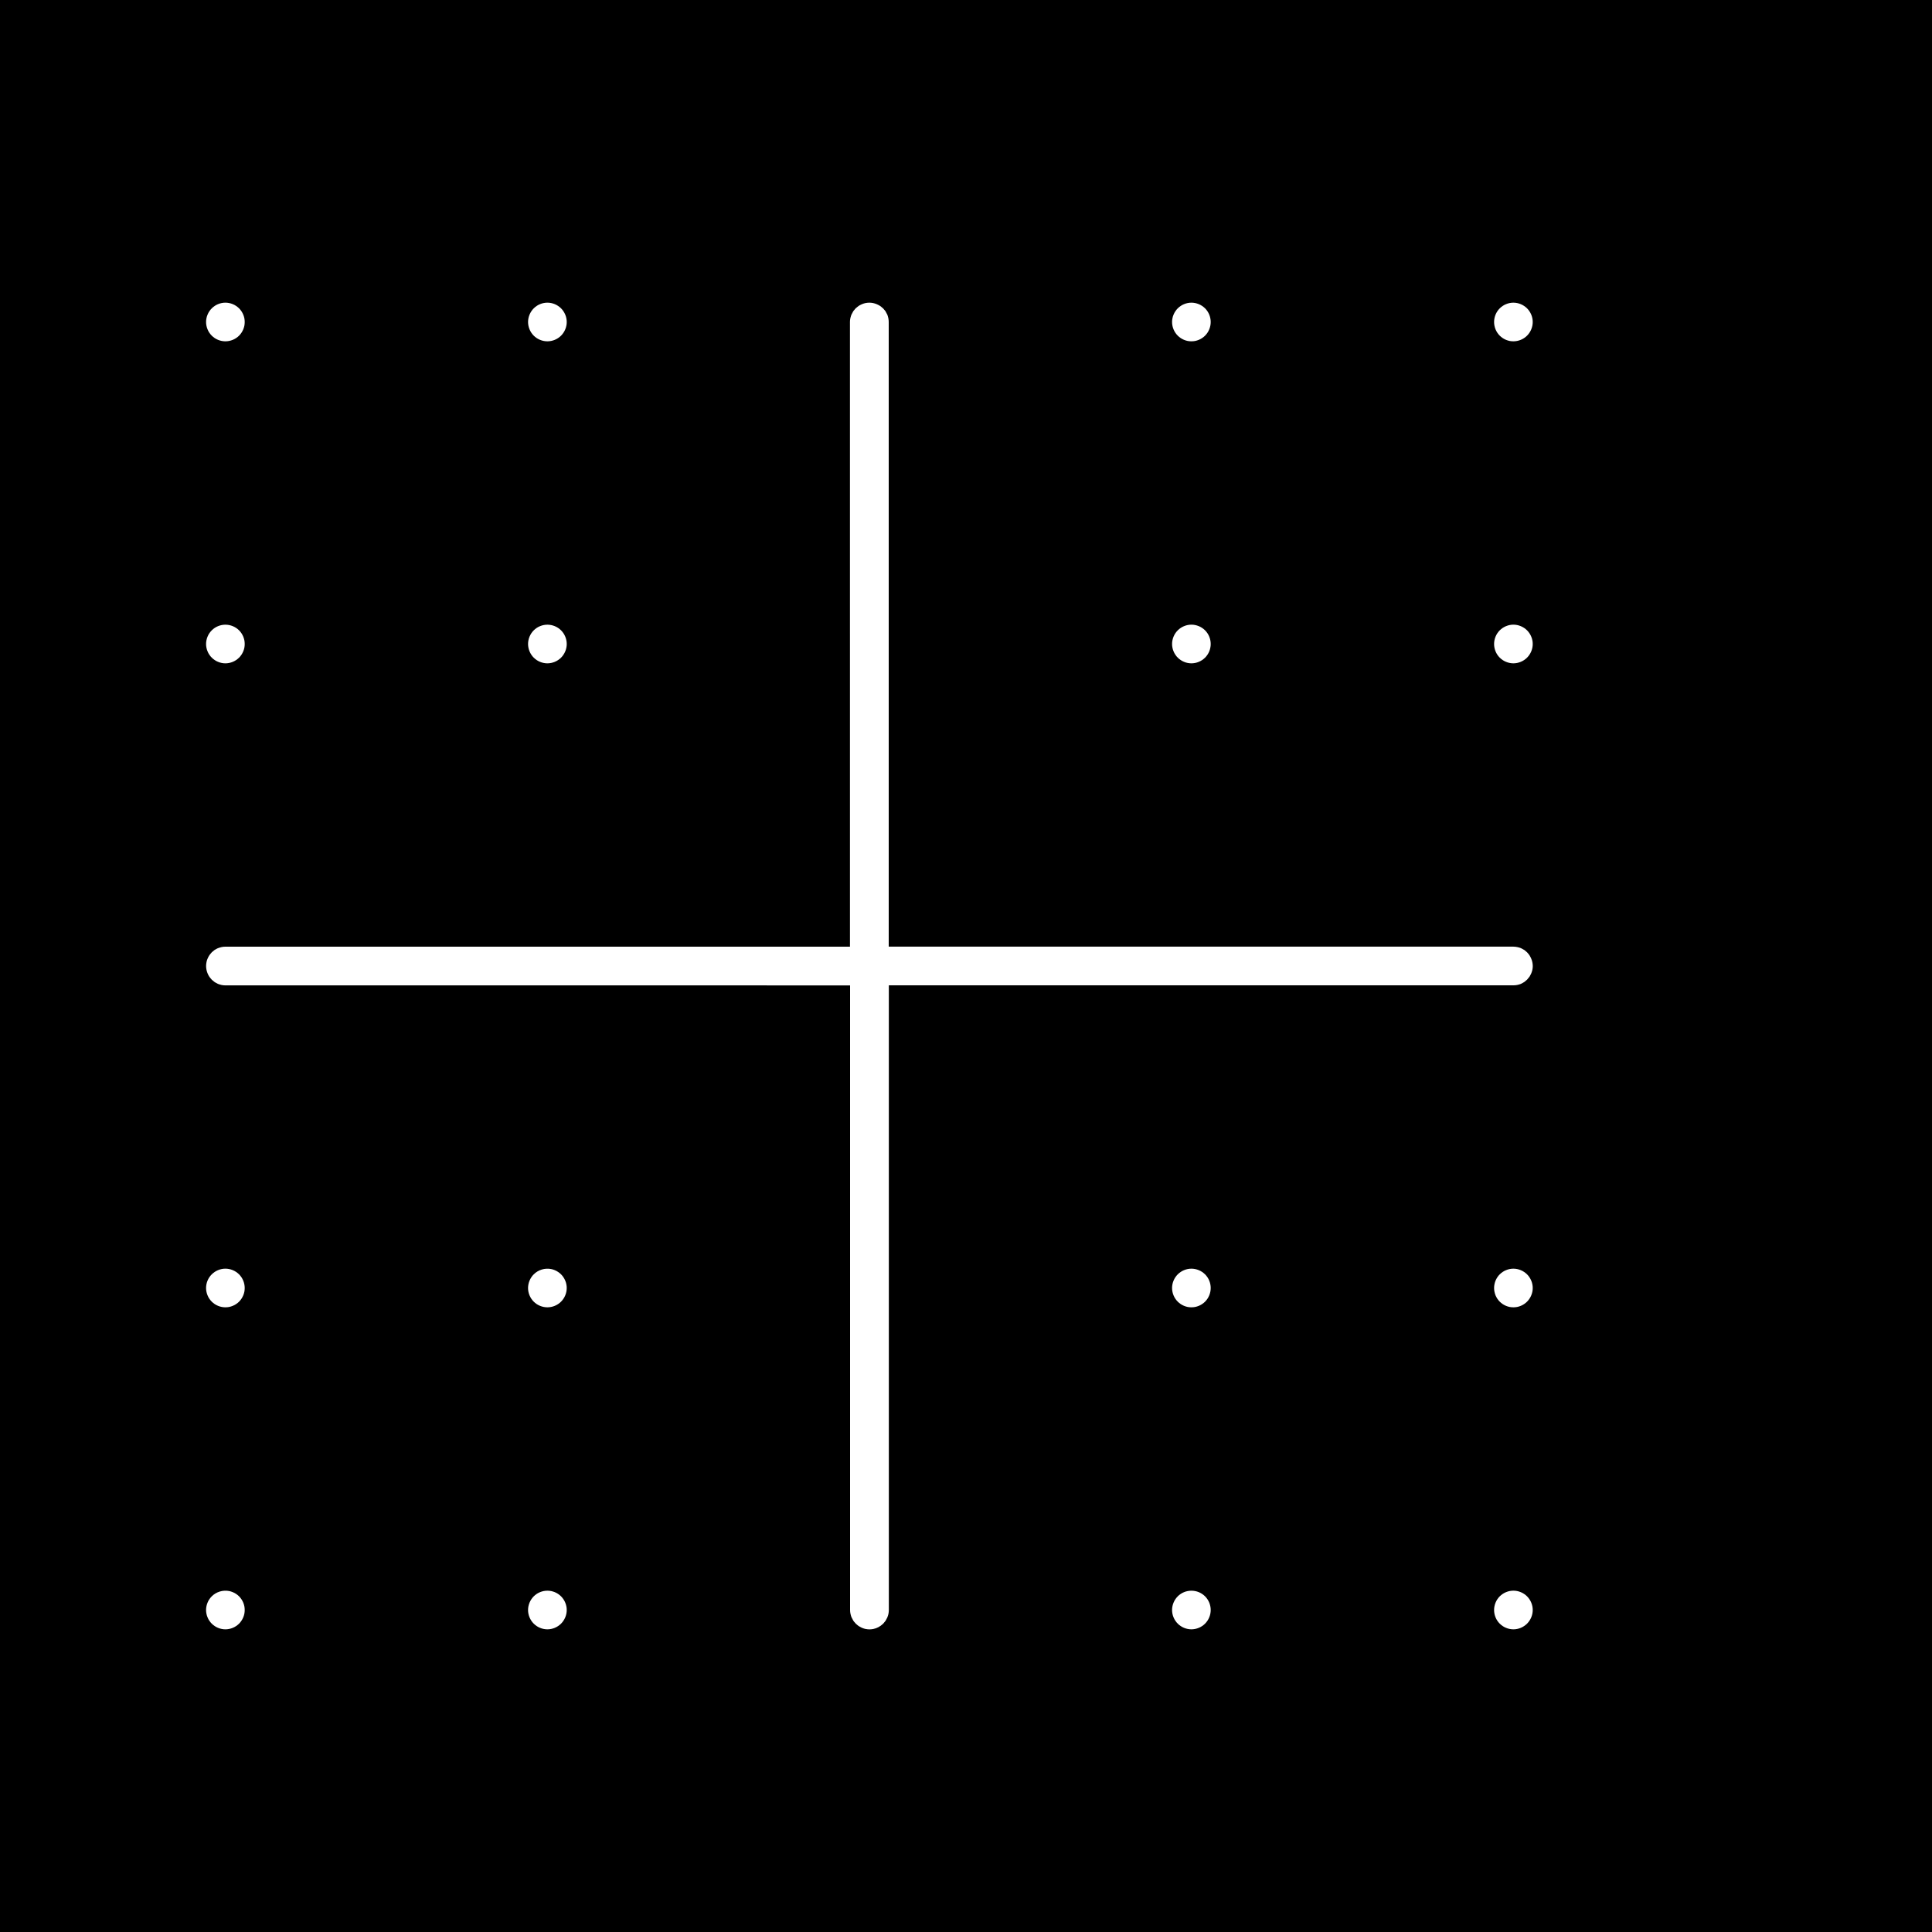 <?xml version="1.0" encoding="utf-8"?>
<!-- Generator: Adobe Illustrator 23.0.0, SVG Export Plug-In . SVG Version: 6.00 Build 0)  -->
<svg version="1.1" xmlns="http://www.w3.org/2000/svg" xmlns:xlink="http://www.w3.org/1999/xlink" x="0px" y="0px"
	 viewBox="0 0 500 500" style="enable-background:new 0 0 500 500;" xml:space="preserve">
<style type="text/css">
	.st0{fill:#FFFFFF;}
</style>
<g id="BG">
	<rect width="500" height="500"/>
</g>
<g id="DESIGN">
	<g>
		<path class="st0" d="M396.57,249.01c0-0.02-0.01-0.05-0.02-0.07c-0.05-0.26-0.13-0.51-0.24-0.76c-0.04-0.1-0.08-0.19-0.12-0.29
			c-0.1-0.22-0.21-0.43-0.34-0.63c-0.16-0.25-0.35-0.47-0.55-0.69c-0.03-0.04-0.06-0.08-0.1-0.12c-0.07-0.07-0.16-0.13-0.24-0.2
			c-0.17-0.15-0.33-0.3-0.51-0.42c0,0,0,0,0,0c-0.06-0.04-0.12-0.06-0.18-0.09c-0.22-0.13-0.43-0.26-0.67-0.36c0,0-0.01,0-0.01-0.01
			c-0.26-0.1-0.52-0.18-0.8-0.24c-0.36-0.08-0.73-0.14-1.12-0.14H230V83.33c0,0,0,0,0,0s0,0,0,0c0-0.31-0.03-0.62-0.09-0.93
			c-0.01-0.06-0.03-0.13-0.04-0.19c-0.06-0.27-0.14-0.54-0.24-0.79c0,0,0-0.01-0.01-0.01c-0.09-0.21-0.21-0.4-0.32-0.6
			c-0.05-0.08-0.08-0.17-0.13-0.25c0,0,0,0-0.01-0.01c-0.11-0.17-0.25-0.31-0.38-0.46c-0.08-0.09-0.15-0.2-0.24-0.29
			c-0.05-0.05-0.11-0.09-0.17-0.13c-0.19-0.18-0.4-0.35-0.62-0.5c-0.22-0.14-0.44-0.26-0.67-0.36c-0.09-0.04-0.18-0.08-0.27-0.12
			c-0.25-0.1-0.51-0.18-0.77-0.24c-0.02,0-0.04-0.01-0.06-0.02c0,0-0.01,0-0.01,0c-0.65-0.13-1.31-0.13-1.96,0c0,0-0.01,0-0.01,0
			c-0.02,0-0.04,0.01-0.05,0.01c-0.26,0.06-0.52,0.14-0.77,0.24c-0.09,0.04-0.18,0.08-0.27,0.12c-0.23,0.1-0.45,0.22-0.67,0.36
			c-0.22,0.15-0.42,0.32-0.62,0.5c-0.05,0.05-0.12,0.08-0.17,0.13c-0.09,0.09-0.15,0.19-0.24,0.29c-0.13,0.15-0.27,0.3-0.38,0.46
			c0,0,0,0-0.01,0.01c-0.05,0.08-0.09,0.17-0.13,0.25c-0.11,0.19-0.23,0.39-0.32,0.6c0,0,0,0.01-0.01,0.01
			c-0.1,0.26-0.19,0.53-0.25,0.8c-0.01,0.05-0.03,0.11-0.04,0.16c-0.07,0.31-0.1,0.63-0.1,0.94c0,0,0,0,0,0c0,0,0,0,0,0V245H58.33
			c0,0,0,0,0,0s0,0,0,0c-0.33,0-0.66,0.03-0.98,0.1c-0.28,0.06-0.56,0.15-0.82,0.25c-0.04,0.01-0.08,0.02-0.11,0.03
			c-0.23,0.09-0.44,0.22-0.65,0.34c-0.07,0.04-0.15,0.07-0.22,0.12c-0.16,0.11-0.3,0.24-0.45,0.37c-0.1,0.08-0.21,0.15-0.3,0.25
			c-0.04,0.04-0.07,0.09-0.11,0.14c-0.19,0.2-0.37,0.42-0.52,0.65c-0.15,0.22-0.27,0.45-0.37,0.68c-0.04,0.08-0.07,0.16-0.11,0.24
			c-0.11,0.26-0.19,0.52-0.24,0.79c0,0.02-0.01,0.03-0.01,0.05c0,0,0,0.01,0,0.01c-0.07,0.33-0.1,0.65-0.1,0.98
			c0,0.33,0.03,0.65,0.1,0.98c0,0,0,0.01,0,0.01c0,0.02,0.01,0.03,0.01,0.05c0.06,0.27,0.14,0.53,0.24,0.79
			c0.03,0.08,0.07,0.16,0.11,0.25c0.1,0.23,0.22,0.46,0.37,0.68c0.16,0.24,0.34,0.45,0.53,0.66c0.04,0.04,0.07,0.09,0.11,0.13
			c0.09,0.09,0.2,0.16,0.29,0.24c0.15,0.13,0.3,0.27,0.46,0.38c0.07,0.05,0.14,0.07,0.21,0.12c0.21,0.13,0.43,0.25,0.66,0.35
			c0.03,0.01,0.07,0.02,0.1,0.03c0.27,0.1,0.54,0.19,0.83,0.25c0.32,0.06,0.65,0.1,0.98,0.1c0,0,0,0,0,0s0,0,0,0H220v161.67
			c0,0,0,0,0,0c0,0,0,0,0,0c0,0.31,0.03,0.63,0.1,0.94c0.01,0.06,0.03,0.11,0.04,0.16c0.06,0.27,0.14,0.55,0.25,0.8
			c0,0,0,0.01,0.01,0.01c0.09,0.21,0.21,0.41,0.32,0.61c0.05,0.08,0.08,0.17,0.13,0.24c0,0,0,0,0.01,0.01
			c0.11,0.17,0.25,0.32,0.39,0.47c0.08,0.09,0.14,0.2,0.23,0.28c0.05,0.05,0.11,0.08,0.16,0.13c0.2,0.18,0.4,0.36,0.63,0.51
			c0.22,0.14,0.44,0.26,0.66,0.36c0.09,0.04,0.18,0.08,0.27,0.12c0.25,0.1,0.51,0.18,0.77,0.24c0.02,0,0.04,0.01,0.06,0.01
			c0,0,0.01,0,0.01,0c0.33,0.06,0.65,0.1,0.98,0.1c0.33,0,0.66-0.04,0.99-0.1c0.94-0.19,1.77-0.64,2.44-1.28
			c0.04-0.03,0.08-0.06,0.11-0.09c0.09-0.09,0.16-0.2,0.25-0.3c0.13-0.15,0.26-0.29,0.37-0.45c0.04-0.07,0.07-0.14,0.11-0.21
			c0.13-0.21,0.25-0.43,0.35-0.66c0.01-0.03,0.02-0.06,0.03-0.09c0.11-0.27,0.2-0.55,0.26-0.84c0.06-0.32,0.1-0.65,0.1-0.98
			c0,0,0,0,0,0c0,0,0,0,0,0V255h161.67c0,0,0,0,0,0c0,0,0,0,0,0c0.31,0,0.62-0.03,0.93-0.09c0.06-0.01,0.12-0.03,0.18-0.04
			c0.27-0.06,0.54-0.14,0.79-0.24c0,0,0.01,0,0.01-0.01c0.24-0.1,0.46-0.23,0.68-0.37c0.05-0.03,0.11-0.05,0.16-0.09c0,0,0,0,0,0
			c0.19-0.13,0.35-0.28,0.52-0.43c0.07-0.07,0.16-0.12,0.23-0.19c0.03-0.04,0.06-0.08,0.09-0.11c0.2-0.22,0.39-0.45,0.56-0.69
			c0.13-0.2,0.24-0.41,0.34-0.63c0.04-0.09,0.09-0.19,0.13-0.29c0.1-0.25,0.18-0.5,0.24-0.76c0.01-0.02,0.01-0.05,0.02-0.07
			c0,0,0-0.01,0-0.01c0.07-0.33,0.1-0.65,0.1-0.98C396.67,249.67,396.64,249.34,396.57,249.01
			C396.57,249.02,396.57,249.02,396.57,249.01z"/>
		<path class="st0" d="M396.28,331.42c-0.12-0.3-0.28-0.59-0.46-0.86c-0.18-0.28-0.39-0.53-0.62-0.76
			c-0.23-0.23-0.48-0.44-0.76-0.62c-0.27-0.18-0.56-0.34-0.86-0.46c-0.3-0.13-0.62-0.22-0.94-0.29c-0.64-0.13-1.31-0.13-1.95,0
			c-0.32,0.07-0.63,0.16-0.94,0.29c-0.3,0.12-0.59,0.28-0.86,0.46c-0.27,0.18-0.53,0.39-0.76,0.62c-0.23,0.23-0.44,0.48-0.62,0.76
			c-0.18,0.27-0.33,0.56-0.46,0.86c-0.12,0.3-0.22,0.62-0.28,0.94c-0.07,0.32-0.1,0.65-0.1,0.97c0,0.33,0.03,0.66,0.1,0.98
			c0.06,0.32,0.16,0.63,0.28,0.94c0.13,0.3,0.28,0.59,0.46,0.86s0.39,0.53,0.62,0.76c0.23,0.23,0.49,0.44,0.76,0.62
			c0.27,0.18,0.56,0.34,0.86,0.46c0.31,0.13,0.62,0.22,0.94,0.29c0.32,0.06,0.65,0.09,0.98,0.09c0.32,0,0.65-0.03,0.97-0.09
			c0.32-0.07,0.64-0.16,0.94-0.29c0.3-0.12,0.59-0.28,0.86-0.46c0.28-0.18,0.53-0.39,0.76-0.62c0.23-0.23,0.44-0.49,0.62-0.76
			c0.18-0.27,0.34-0.56,0.46-0.86c0.13-0.31,0.23-0.62,0.29-0.94c0.07-0.32,0.1-0.65,0.1-0.98c0-0.32-0.03-0.65-0.1-0.97
			C396.51,332.04,396.41,331.72,396.28,331.42z"/>
		<path class="st0" d="M394.44,412.51c-0.27-0.18-0.56-0.34-0.86-0.46c-0.3-0.13-0.62-0.22-0.94-0.29c-0.64-0.13-1.31-0.12-1.95,0
			c-0.32,0.07-0.63,0.16-0.94,0.29c-0.3,0.12-0.59,0.28-0.86,0.46c-0.27,0.18-0.53,0.39-0.76,0.62c-0.93,0.93-1.46,2.22-1.46,3.54
			c0,1.32,0.53,2.6,1.46,3.53c0.23,0.23,0.49,0.44,0.76,0.62c0.27,0.18,0.56,0.34,0.86,0.46c0.31,0.13,0.62,0.22,0.94,0.29
			c0.32,0.06,0.65,0.1,0.98,0.1c1.31,0,2.6-0.54,3.53-1.47c0.93-0.93,1.47-2.22,1.47-3.53c0-1.32-0.54-2.61-1.47-3.54
			C394.97,412.9,394.72,412.69,394.44,412.51z"/>
		<path class="st0" d="M311.11,329.18c-0.27-0.18-0.56-0.34-0.86-0.46c-0.31-0.13-0.62-0.22-0.94-0.29c-0.64-0.13-1.31-0.13-1.95,0
			c-0.32,0.07-0.64,0.16-0.94,0.29c-0.3,0.12-0.59,0.28-0.86,0.46c-0.28,0.18-0.53,0.39-0.76,0.62c-0.93,0.93-1.47,2.22-1.47,3.53
			c0,1.32,0.54,2.61,1.47,3.54c0.23,0.23,0.48,0.44,0.76,0.62c0.27,0.18,0.56,0.34,0.86,0.46c0.3,0.13,0.62,0.22,0.94,0.29
			c0.32,0.06,0.65,0.09,0.97,0.09c0.33,0,0.66-0.03,0.98-0.09c0.32-0.07,0.63-0.16,0.94-0.29c0.3-0.12,0.59-0.28,0.86-0.46
			c0.27-0.18,0.53-0.39,0.76-0.62c0.93-0.93,1.46-2.22,1.46-3.54c0-1.31-0.53-2.6-1.46-3.53
			C311.64,329.57,311.38,329.36,311.11,329.18z"/>
		<path class="st0" d="M312.95,414.75c-0.13-0.3-0.28-0.59-0.46-0.86c-0.18-0.27-0.39-0.53-0.62-0.76
			c-0.23-0.23-0.49-0.44-0.76-0.62c-0.27-0.18-0.56-0.34-0.86-0.46c-0.31-0.13-0.62-0.22-0.94-0.28c-0.64-0.13-1.31-0.13-1.95,0
			c-0.32,0.06-0.64,0.15-0.94,0.28c-0.3,0.12-0.59,0.28-0.86,0.46c-0.28,0.18-0.53,0.39-0.76,0.62c-0.23,0.23-0.44,0.49-0.62,0.76
			c-0.18,0.27-0.34,0.56-0.46,0.86c-0.13,0.31-0.23,0.62-0.29,0.94c-0.07,0.32-0.1,0.65-0.1,0.98c0,1.31,0.54,2.6,1.47,3.53
			c0.23,0.23,0.48,0.44,0.76,0.62c0.27,0.18,0.56,0.34,0.86,0.46c0.3,0.13,0.62,0.22,0.94,0.29c0.32,0.06,0.65,0.1,0.97,0.1
			c0.33,0,0.66-0.04,0.98-0.1c0.32-0.07,0.63-0.16,0.94-0.29c0.3-0.12,0.59-0.28,0.86-0.46c0.27-0.18,0.53-0.39,0.76-0.62
			c0.93-0.93,1.46-2.22,1.46-3.53c0-0.33-0.03-0.66-0.1-0.98C313.17,415.37,313.07,415.06,312.95,414.75z"/>
		<path class="st0" d="M146.28,331.42c-0.12-0.3-0.28-0.59-0.46-0.86c-0.18-0.28-0.39-0.53-0.62-0.76
			c-0.23-0.23-0.48-0.44-0.76-0.62c-0.27-0.18-0.56-0.34-0.86-0.46c-0.3-0.13-0.62-0.23-0.94-0.29c-1.62-0.33-3.35,0.21-4.51,1.37
			c-0.23,0.23-0.44,0.48-0.62,0.76c-0.18,0.27-0.34,0.56-0.46,0.86c-0.13,0.3-0.22,0.62-0.29,0.94c-0.06,0.32-0.1,0.65-0.1,0.97
			c0,1.32,0.54,2.61,1.47,3.54c0.93,0.93,2.22,1.46,3.54,1.46c1.31,0,2.6-0.53,3.53-1.46c0.93-0.93,1.47-2.22,1.47-3.54
			c0-0.32-0.03-0.65-0.1-0.97C146.51,332.04,146.41,331.72,146.28,331.42z"/>
		<path class="st0" d="M146.28,414.75c-0.12-0.3-0.28-0.59-0.46-0.86c-0.18-0.27-0.39-0.53-0.62-0.76
			c-0.93-0.93-2.22-1.46-3.53-1.46c-1.32,0-2.61,0.53-3.54,1.46c-0.23,0.23-0.44,0.49-0.62,0.76c-0.18,0.27-0.34,0.56-0.46,0.86
			c-0.13,0.31-0.22,0.62-0.29,0.94c-0.06,0.32-0.1,0.65-0.1,0.98c0,1.31,0.54,2.6,1.47,3.53s2.22,1.47,3.54,1.47
			c1.31,0,2.6-0.54,3.53-1.47c0.93-0.93,1.47-2.22,1.47-3.53c0-0.33-0.03-0.66-0.1-0.98C146.51,415.37,146.41,415.06,146.28,414.75z
			"/>
		<path class="st0" d="M396.28,164.75c-0.12-0.3-0.28-0.59-0.46-0.86c-0.18-0.27-0.39-0.53-0.62-0.76
			c-0.23-0.23-0.48-0.44-0.76-0.62c-0.27-0.18-0.56-0.33-0.86-0.46c-0.3-0.13-0.62-0.22-0.94-0.29c-0.64-0.13-1.31-0.13-1.95,0
			c-0.32,0.07-0.63,0.16-0.94,0.29c-0.3,0.13-0.59,0.28-0.86,0.46c-0.27,0.18-0.53,0.39-0.76,0.62c-0.93,0.93-1.46,2.22-1.46,3.54
			c0,1.31,0.53,2.6,1.46,3.53c0.23,0.23,0.49,0.44,0.76,0.62c0.27,0.18,0.56,0.34,0.86,0.46c0.31,0.13,0.62,0.22,0.94,0.29
			c0.32,0.06,0.65,0.1,0.98,0.1c0.32,0,0.65-0.04,0.97-0.1c0.32-0.07,0.64-0.16,0.94-0.29c0.3-0.12,0.59-0.28,0.86-0.46
			c0.28-0.18,0.53-0.39,0.76-0.62c0.93-0.93,1.47-2.22,1.47-3.53c0-0.33-0.03-0.66-0.1-0.98
			C396.51,165.37,396.41,165.06,396.28,164.75z"/>
		<path class="st0" d="M303.72,168.58c0.12,0.3,0.28,0.59,0.46,0.86c0.18,0.28,0.39,0.53,0.62,0.76s0.48,0.44,0.76,0.62
			c0.27,0.18,0.56,0.34,0.86,0.46c0.3,0.13,0.62,0.23,0.94,0.29c0.32,0.06,0.65,0.1,0.97,0.1c0.33,0,0.66-0.04,0.98-0.1
			c0.32-0.06,0.63-0.16,0.94-0.29c0.3-0.12,0.59-0.28,0.86-0.46c0.27-0.18,0.53-0.39,0.76-0.62c0.23-0.23,0.44-0.48,0.62-0.76
			c0.18-0.27,0.33-0.56,0.46-0.86c0.12-0.3,0.22-0.62,0.28-0.94c0.07-0.32,0.1-0.65,0.1-0.97c0-1.32-0.53-2.61-1.46-3.54
			c-0.23-0.23-0.49-0.44-0.76-0.62c-0.27-0.18-0.56-0.34-0.86-0.46c-0.31-0.13-0.62-0.22-0.94-0.29c-0.64-0.13-1.31-0.13-1.95,0
			c-0.32,0.07-0.64,0.16-0.94,0.29c-0.3,0.12-0.59,0.28-0.86,0.46c-0.28,0.18-0.53,0.39-0.76,0.62c-0.93,0.93-1.47,2.22-1.47,3.54
			c0,0.32,0.03,0.65,0.1,0.97C303.49,167.96,303.59,168.28,303.72,168.58z"/>
		<path class="st0" d="M137.05,168.58c0.12,0.3,0.28,0.59,0.46,0.86c0.18,0.28,0.39,0.53,0.62,0.76c0.93,0.93,2.22,1.47,3.54,1.47
			c0.32,0,0.65-0.04,0.97-0.1c0.32-0.07,0.64-0.16,0.94-0.29c0.3-0.12,0.59-0.28,0.86-0.46c0.28-0.18,0.53-0.39,0.76-0.62
			c0.23-0.23,0.44-0.48,0.62-0.76c0.18-0.27,0.34-0.56,0.46-0.86c0.13-0.3,0.23-0.62,0.29-0.94c0.07-0.32,0.1-0.65,0.1-0.97
			c0-1.32-0.54-2.61-1.47-3.54c-0.93-0.93-2.22-1.46-3.53-1.46c-1.32,0-2.61,0.53-3.54,1.46c-0.93,0.93-1.47,2.22-1.47,3.54
			c0,0.32,0.04,0.65,0.1,0.97C136.83,167.96,136.92,168.28,137.05,168.58z"/>
		<path class="st0" d="M53.72,168.58c0.12,0.3,0.27,0.59,0.46,0.86c0.18,0.28,0.39,0.53,0.62,0.76c0.93,0.93,2.22,1.47,3.53,1.47
			c1.32,0,2.61-0.54,3.54-1.47c0.23-0.23,0.44-0.48,0.62-0.76c0.18-0.27,0.33-0.56,0.46-0.86c0.13-0.3,0.22-0.62,0.29-0.94
			c0.06-0.32,0.09-0.65,0.09-0.97c0-0.33-0.03-0.66-0.09-0.98c-0.07-0.32-0.16-0.63-0.29-0.94c-0.13-0.3-0.28-0.59-0.46-0.86
			c-0.18-0.27-0.39-0.53-0.62-0.76c-0.93-0.93-2.22-1.46-3.54-1.46c-1.31,0-2.6,0.53-3.53,1.46c-0.23,0.23-0.44,0.49-0.62,0.76
			c-0.19,0.27-0.34,0.56-0.46,0.86c-0.13,0.31-0.23,0.62-0.29,0.94c-0.07,0.32-0.1,0.65-0.1,0.98c0,0.32,0.03,0.65,0.1,0.97
			C53.49,167.96,53.59,168.28,53.72,168.58z"/>
		<path class="st0" d="M388.89,87.49c0.27,0.18,0.56,0.34,0.86,0.46c0.31,0.13,0.62,0.22,0.94,0.29c0.32,0.06,0.65,0.09,0.98,0.09
			c1.31,0,2.6-0.53,3.53-1.46c0.93-0.93,1.47-2.22,1.47-3.54c0-1.31-0.54-2.6-1.47-3.53c-0.23-0.23-0.48-0.44-0.76-0.62
			c-0.27-0.18-0.56-0.34-0.86-0.46c-0.3-0.13-0.62-0.22-0.94-0.29c-0.64-0.13-1.31-0.13-1.95,0c-0.32,0.07-0.63,0.16-0.94,0.29
			c-0.3,0.12-0.59,0.28-0.86,0.46c-0.27,0.18-0.53,0.39-0.76,0.62c-0.93,0.93-1.46,2.22-1.46,3.53c0,1.32,0.53,2.61,1.46,3.54
			C388.36,87.1,388.62,87.31,388.89,87.49z"/>
		<path class="st0" d="M305.56,87.49c0.27,0.18,0.56,0.34,0.86,0.46c0.3,0.13,0.62,0.22,0.94,0.29c0.32,0.06,0.65,0.09,0.97,0.09
			c0.33,0,0.66-0.03,0.98-0.09c0.32-0.07,0.63-0.16,0.94-0.29c0.3-0.12,0.59-0.28,0.86-0.46c0.27-0.18,0.53-0.39,0.76-0.62
			c0.93-0.93,1.46-2.22,1.46-3.54c0-0.32-0.03-0.65-0.1-0.97c-0.06-0.32-0.16-0.64-0.28-0.94c-0.13-0.3-0.28-0.59-0.46-0.86
			c-0.18-0.28-0.39-0.53-0.62-0.76c-0.23-0.23-0.49-0.44-0.76-0.62c-0.27-0.18-0.56-0.34-0.86-0.46c-0.31-0.13-0.62-0.22-0.94-0.29
			c-0.64-0.13-1.31-0.13-1.95,0c-0.32,0.07-0.64,0.16-0.94,0.29c-0.3,0.12-0.59,0.28-0.86,0.46c-0.28,0.18-0.53,0.39-0.76,0.62
			s-0.44,0.48-0.62,0.76c-0.18,0.27-0.34,0.56-0.46,0.86c-0.13,0.3-0.23,0.62-0.29,0.94c-0.07,0.32-0.1,0.65-0.1,0.97
			c0,1.32,0.54,2.61,1.47,3.54C305.03,87.1,305.28,87.31,305.56,87.49z"/>
		<path class="st0" d="M137.05,85.25c0.12,0.3,0.28,0.59,0.46,0.86s0.39,0.53,0.62,0.76c0.93,0.93,2.22,1.46,3.54,1.46
			c1.31,0,2.6-0.53,3.53-1.46c0.23-0.23,0.44-0.49,0.62-0.76c0.18-0.27,0.34-0.56,0.46-0.86c0.13-0.31,0.23-0.62,0.29-0.94
			c0.07-0.32,0.1-0.65,0.1-0.98c0-0.32-0.03-0.65-0.1-0.97c-0.06-0.32-0.16-0.64-0.29-0.94c-0.12-0.3-0.28-0.59-0.46-0.86
			c-0.18-0.28-0.39-0.53-0.62-0.76c-0.93-0.93-2.22-1.47-3.53-1.47c-1.32,0-2.61,0.54-3.54,1.47c-0.23,0.23-0.44,0.48-0.62,0.76
			c-0.18,0.27-0.34,0.56-0.46,0.86c-0.13,0.3-0.22,0.62-0.29,0.94c-0.06,0.32-0.1,0.65-0.1,0.97c0,0.33,0.04,0.66,0.1,0.98
			C136.83,84.63,136.92,84.94,137.05,85.25z"/>
		<path class="st0" d="M53.72,85.25c0.12,0.3,0.27,0.59,0.46,0.86c0.18,0.27,0.39,0.53,0.62,0.76c0.93,0.93,2.22,1.46,3.53,1.46
			c1.32,0,2.61-0.53,3.54-1.46c0.23-0.23,0.44-0.49,0.62-0.76c0.18-0.27,0.33-0.56,0.46-0.86c0.13-0.31,0.22-0.62,0.29-0.94
			c0.06-0.32,0.09-0.65,0.09-0.98c0-0.32-0.03-0.65-0.09-0.97c-0.07-0.32-0.16-0.64-0.29-0.94c-0.13-0.3-0.28-0.59-0.46-0.86
			c-0.18-0.28-0.39-0.53-0.62-0.76c-0.93-0.93-2.22-1.47-3.54-1.47c-1.31,0-2.6,0.54-3.53,1.47c-0.23,0.23-0.44,0.48-0.62,0.76
			c-0.19,0.27-0.34,0.56-0.46,0.86c-0.13,0.3-0.23,0.62-0.29,0.94c-0.07,0.32-0.1,0.65-0.1,0.97c0,0.33,0.03,0.66,0.1,0.98
			C53.49,84.63,53.59,84.94,53.72,85.25z"/>
		<path class="st0" d="M58.33,328.33c-1.31,0-2.6,0.54-3.53,1.47c-0.94,0.93-1.47,2.22-1.47,3.53c0,0.33,0.03,0.66,0.1,0.98
			c0.06,0.32,0.16,0.63,0.29,0.94c0.12,0.3,0.27,0.59,0.46,0.86c0.18,0.27,0.39,0.53,0.62,0.76c0.93,0.93,2.22,1.46,3.53,1.46
			c0.33,0,0.66-0.03,0.98-0.09c0.32-0.07,0.63-0.16,0.93-0.29c0.31-0.12,0.6-0.28,0.87-0.46c0.27-0.18,0.53-0.39,0.76-0.62
			c0.23-0.23,0.44-0.49,0.62-0.76c0.18-0.27,0.33-0.56,0.46-0.86c0.13-0.31,0.22-0.62,0.29-0.94c0.06-0.32,0.09-0.65,0.09-0.98
			c0-1.31-0.53-2.6-1.46-3.53C60.94,328.87,59.65,328.33,58.33,328.33z"/>
		<path class="st0" d="M62.95,414.75c-0.13-0.3-0.28-0.59-0.46-0.86c-0.18-0.27-0.39-0.53-0.62-0.76c-0.23-0.23-0.49-0.44-0.76-0.62
			c-0.27-0.18-0.56-0.34-0.87-0.46c-0.3-0.13-0.61-0.22-0.93-0.29c-1.63-0.32-3.35,0.21-4.51,1.37c-0.23,0.23-0.44,0.49-0.62,0.76
			c-0.19,0.27-0.34,0.56-0.46,0.86c-0.13,0.31-0.23,0.62-0.29,0.94c-0.07,0.32-0.1,0.65-0.1,0.98c0,0.32,0.03,0.65,0.1,0.97
			c0.06,0.32,0.16,0.64,0.29,0.94c0.12,0.3,0.27,0.59,0.46,0.86c0.18,0.28,0.39,0.53,0.62,0.76c0.93,0.93,2.22,1.47,3.53,1.47
			c1.32,0,2.61-0.54,3.54-1.47c0.23-0.23,0.44-0.48,0.62-0.76c0.18-0.27,0.33-0.56,0.46-0.86c0.13-0.3,0.22-0.62,0.29-0.94
			c0.06-0.32,0.09-0.65,0.09-0.97c0-0.33-0.03-0.66-0.09-0.98C63.17,415.37,63.08,415.06,62.95,414.75z"/>
	</g>
</g>
</svg>
